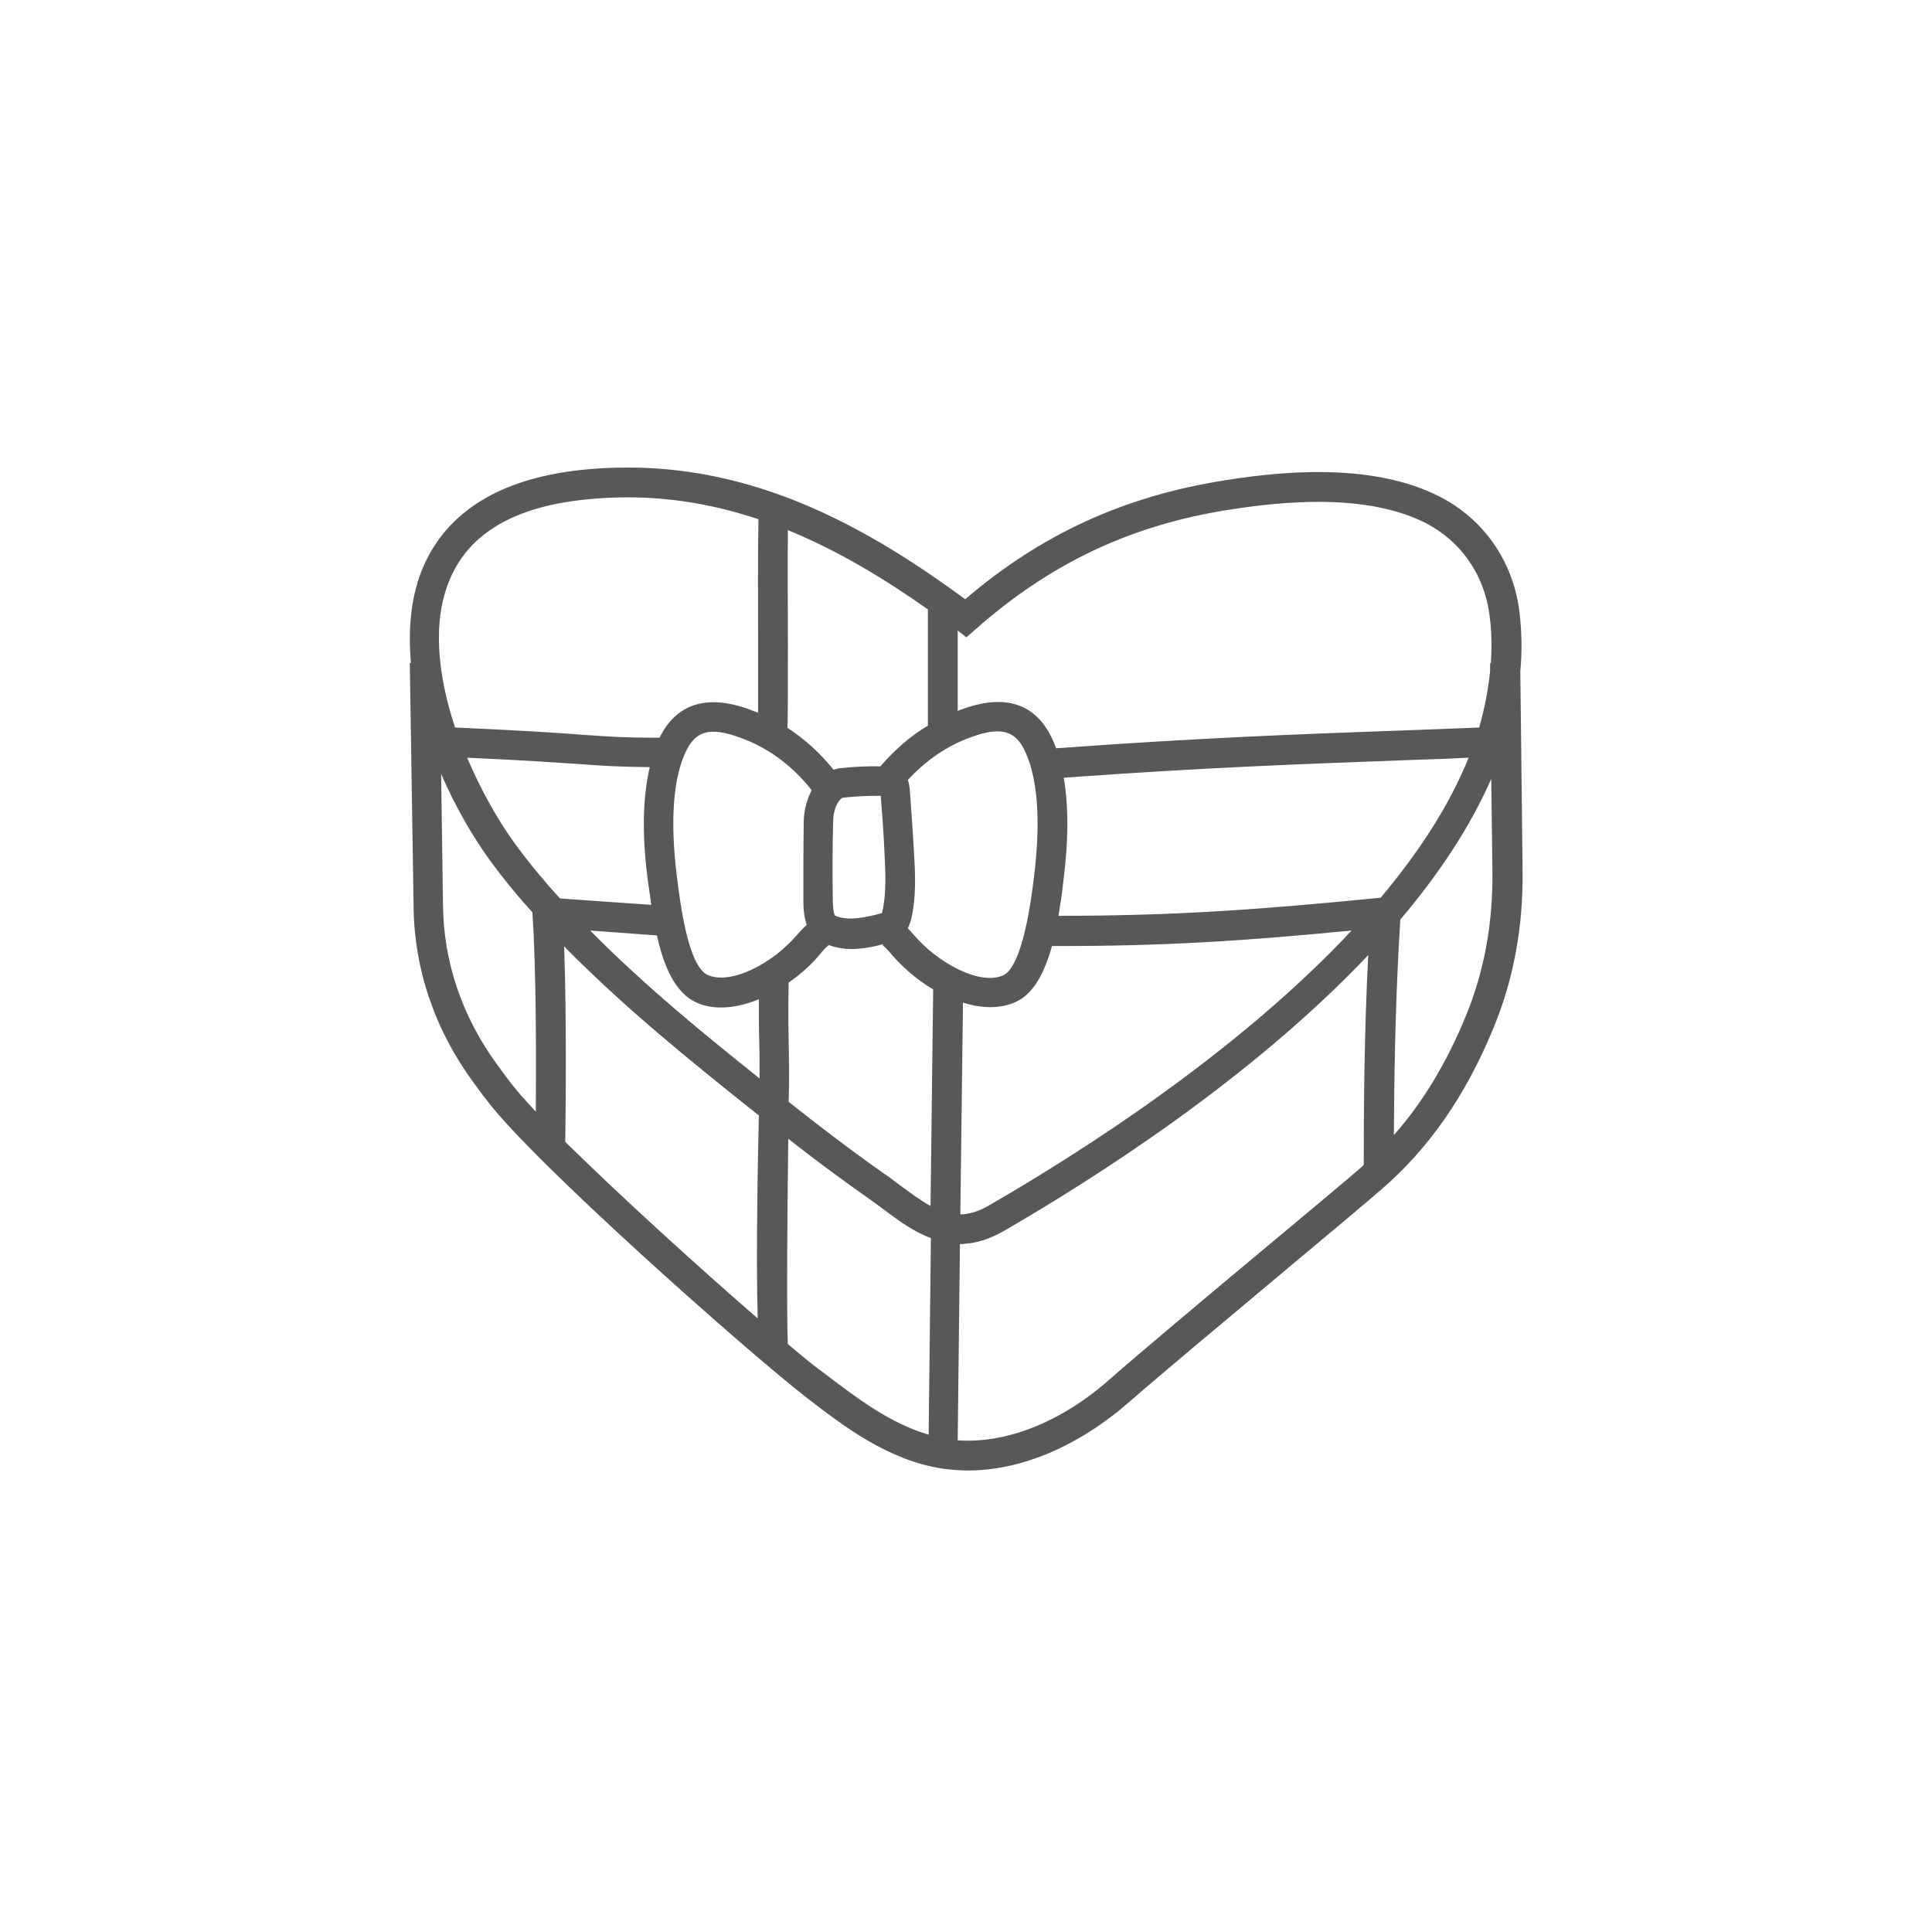 <?xml version="1.0" encoding="utf-8"?>
<!-- Generator: Adobe Illustrator 18.0.0, SVG Export Plug-In . SVG Version: 6.00 Build 0)  -->
<!DOCTYPE svg PUBLIC "-//W3C//DTD SVG 1.1//EN" "http://www.w3.org/Graphics/SVG/1.1/DTD/svg11.dtd">
<svg version="1.1" id="Layer_1" xmlns="http://www.w3.org/2000/svg" xmlns:xlink="http://www.w3.org/1999/xlink" x="0px" y="0px"
	 width="512px" height="512px" viewBox="0 0 512 512" enable-background="new 0 0 512 512" xml:space="preserve">
<g>
	<path fill="#585858" d="M112.3,149.9c-3.4,7.7-4.2,16.6-3.4,25.8l-0.3,0l1,64.2c0.1,16.8,5.6,33,15.9,47l1.1,1.5
		c0.8,1.1,1.6,2.2,2.5,3.3c12.3,16.3,68.9,66.5,84.8,78.8c9.6,7.4,21.4,16.5,35.9,18.7c2.2,0.3,4.4,0.5,6.7,0.5
		c14.1,0,29.3-6.4,42.8-18.2c7.4-6.5,27.4-23.2,43.4-36.6c10.9-9.1,20.2-16.9,23.4-19.7c12.6-10.9,22.3-24.8,29.7-42.8
		c5.3-12.8,7.9-26.8,7.7-41.8l-0.6-52.7c0.5-5.4,0.4-10.8-0.3-16.3c-1.8-13.1-9.5-24.1-21.1-30c-8.4-4.3-19.2-6.5-32-6.5
		c-7.5,0-15.7,0.7-25,2.2c-26.5,4.2-48.5,14.2-68.7,31.5c-24-17.6-53.3-34.9-89.3-34.9c-4.3,0-8.7,0.2-13.1,0.7
		C132.5,127,118.7,135.5,112.3,149.9z M208.8,170.9c0-10.6-0.1-22.2,0-30.4c13.5,5.5,25.9,13.1,37.1,21v30.8
		c-4.7,2.8-8.9,6.5-12.6,10.8c-3.6-0.1-7.3,0.1-10.9,0.5c-0.5,0.1-1,0.2-1.5,0.4c-3.5-4.4-7.6-8.1-12.2-11.1
		C208.8,189,208.8,182.4,208.8,170.9z M281.8,233.5c1.4-10.8,1.4-20,0.1-27.4c37.6-2.7,61.9-3.6,94.9-4.8c4-0.1,8.2-0.3,12.4-0.5
		c-5.2,12.9-13.4,25.3-23.3,37.1c-31.4,3.1-54,4.8-85.4,4.8C281,239.7,281.5,236.6,281.8,233.5z M278.8,250.7
		c29.7,0.1,51.5-1.4,79.4-4.1c-30.4,32.5-72.1,59-96.2,72.9c-2.4,1.4-4.6,2.1-6.8,2.3c-0.2,0-0.5,0-0.7,0l0.7-56.1
		c2.5,0.8,4.9,1.2,7.3,1.2c2.3,0,4.5-0.4,6.5-1.3C273.9,263.5,276.8,257.8,278.8,250.7z M149.5,250.8c15.8,16.1,33.8,30.6,49.2,42.9
		c0.8,0.6,1.6,1.3,2.4,1.9c-0.2,7.8-0.8,37.3-0.3,53.8c-15.9-13.8-36.7-32.7-51-46.8C149.9,295,150.2,269.7,149.5,250.8z M209,275.7
		c-0.1-4.8-0.1-9.8,0-15.3c3-2.1,5.9-4.6,8.2-7.4c0.8-1,1.7-2,2.4-2.5l-0.1-0.1c1.9,0.7,3.9,1.1,6.1,1.1c3,0,5.9-0.6,8.5-1.3
		l-0.2,0.3c0.7,0.5,1.6,1.5,2.6,2.7c3,3.4,6.7,6.6,10.8,9l-0.7,57.4c-2.7-1.5-5.4-3.5-8.1-5.5c-1.4-1-2.7-2.1-4.1-3
		c-9.1-6.4-17.7-13-25.4-19.1C209.2,286.1,209.1,280.8,209,275.7z M231.9,210.9c0.5,0,1,0,1.5,0c0.4,5.1,0.8,10.1,1,15.2
		c0.3,5.5,0.5,10.9-0.6,15.6c0,0.1,0,0.2-0.1,0.3c-4.1,1.1-8.7,2.1-12,0.8c-0.3-0.1-0.5-0.2-0.5-0.3c-0.4-0.8-0.5-3.1-0.5-4
		c-0.1-7-0.1-14.1,0.1-20.9c0.1-4.1,1.9-6.1,2.6-6.2C226.3,211.1,229.1,210.9,231.9,210.9z M274,232.5c-0.7,5.9-3,23.7-8.2,26
		c-6.2,2.7-17.2-3.3-23.5-10.6c-0.5-0.6-1.1-1.2-1.7-1.9c0.4-0.9,0.7-1.7,0.9-2.5c1.3-5.7,1.1-11.7,0.7-17.8
		c-0.3-5.5-0.7-11-1.1-16.5c-0.1-0.8-0.2-1.6-0.5-2.5c4.4-4.8,9.6-8.5,15.3-10.8c8.5-3.4,12.7-2.7,15.4,2.5
		C275,205.6,275.9,217.3,274,232.5z M215.1,209.4c-1.2,2.3-2,5.1-2.1,8.1c-0.1,6.9-0.1,14.1-0.1,21.2c0,2.2,0.2,4.4,0.9,6.4
		c-1,0.9-1.9,1.9-2.9,3c-6.1,7.1-17.1,13-23.3,10.3c-5.3-2.3-7.4-19.5-8.2-26c-1.9-15.1-1-26.9,2.7-33.9c2.7-5.2,6.9-5.9,15.4-2.5
		C204.3,198.7,210.3,203.3,215.1,209.4z M184.6,265.7c2,0.9,4.2,1.3,6.5,1.3c3.2,0,6.6-0.8,10-2.2c0,3.9,0,7.5,0.1,11.1
		c0.1,3.2,0.1,6.5,0.1,9.9c-14.3-11.4-30.5-24.6-44.9-39.2l17.7,1.3C175.9,256.2,179,263.2,184.6,265.7z M171.7,233.5
		c0.3,2.1,0.6,4.2,0.9,6.3l-24.2-1.7c-4.2-4.6-8.1-9.3-11.7-14.2c-4.4-6-9.1-14.1-12.9-23.1c15.7,0.7,23.7,1.3,29.9,1.7
		c6.4,0.5,10.5,0.7,18.5,0.8C170.3,211.3,170.1,221.3,171.7,233.5z M132.9,283.7l-1.1-1.5c-9.3-12.7-14.3-27.3-14.4-42.5l-0.5-34.6
		c3.7,8.5,8.3,16.6,13.3,23.4c3.3,4.5,7,9,10.9,13.3l0,0.2c1,14.5,1,38.9,0.9,52.6c-2.9-3.1-5.2-5.7-6.7-7.7
		C134.5,285.9,133.7,284.8,132.9,283.7z M208.8,356.2c-0.4-6.8-0.1-39.1,0.1-54.4c6.5,5.1,13.6,10.4,21,15.6c1.3,0.9,2.6,1.9,4,2.9
		c4,3,8.1,6.1,12.8,7.8l-0.6,52.1c-10.3-3-19.3-9.9-27.3-16C216.1,362.3,212.7,359.5,208.8,356.2z M337.6,328.8
		c-16.1,13.4-36.1,30.2-43.6,36.8c-12.8,11.3-27.3,17-40.2,16.1l0.6-52c0.5,0,0.9,0,1.4-0.1c3.3-0.2,6.7-1.4,10.1-3.3
		c24.2-14,65.7-40.4,96.7-73.2c-1,19.2-1.2,38.5-1.2,55.6c-0.2,0.2-0.4,0.4-0.6,0.6C357.7,312,348.4,319.8,337.6,328.8z
		 M388.4,269.4c-5.1,12.4-11.4,22.8-19,31.4c0.1-23.6,0.7-41.1,1.7-57.1c10-11.8,18.4-24.3,24.1-37.3l0.3,24.3
		C395.7,244.6,393.3,257.6,388.4,269.4z M256.1,168.9l2.4-2.1c19.8-17.5,41.1-27.6,67.1-31.7c8.9-1.4,16.7-2.1,23.8-2.1
		c11.6,0,21.1,1.9,28.4,5.6c9.3,4.8,15.4,13.5,16.9,24.1c0.6,4.3,0.7,8.7,0.4,13l-0.2,0l0,2.1c-0.5,5-1.5,10.1-2.9,15
		c-5.4,0.2-10.6,0.4-15.5,0.6c-33.5,1.2-58,2.1-96.6,4.9c-0.5-1.2-0.9-2.3-1.5-3.4c-6.6-12.9-19.5-8.5-24.6-6.5v-21.3L256.1,168.9z
		 M166.4,131.8c12.3,0,23.8,2.2,34.6,5.8c-0.2,8.5-0.1,21.5-0.1,33.3c0,6.2,0,12.9,0,18c-0.2-0.1-0.3-0.2-0.5-0.2
		c-4.5-1.8-18.3-7.2-25.3,6.2c-0.1,0.2-0.2,0.4-0.3,0.6c-9.6,0-13.7-0.3-20.7-0.8c-6.6-0.5-15.4-1.1-33.5-1.9
		c-4.5-13.6-6.3-28.2-1.2-39.7c5.1-11.7,16.8-18.6,34.7-20.6C158.3,132,162.4,131.8,166.4,131.8z"/>
</g>
</svg>
